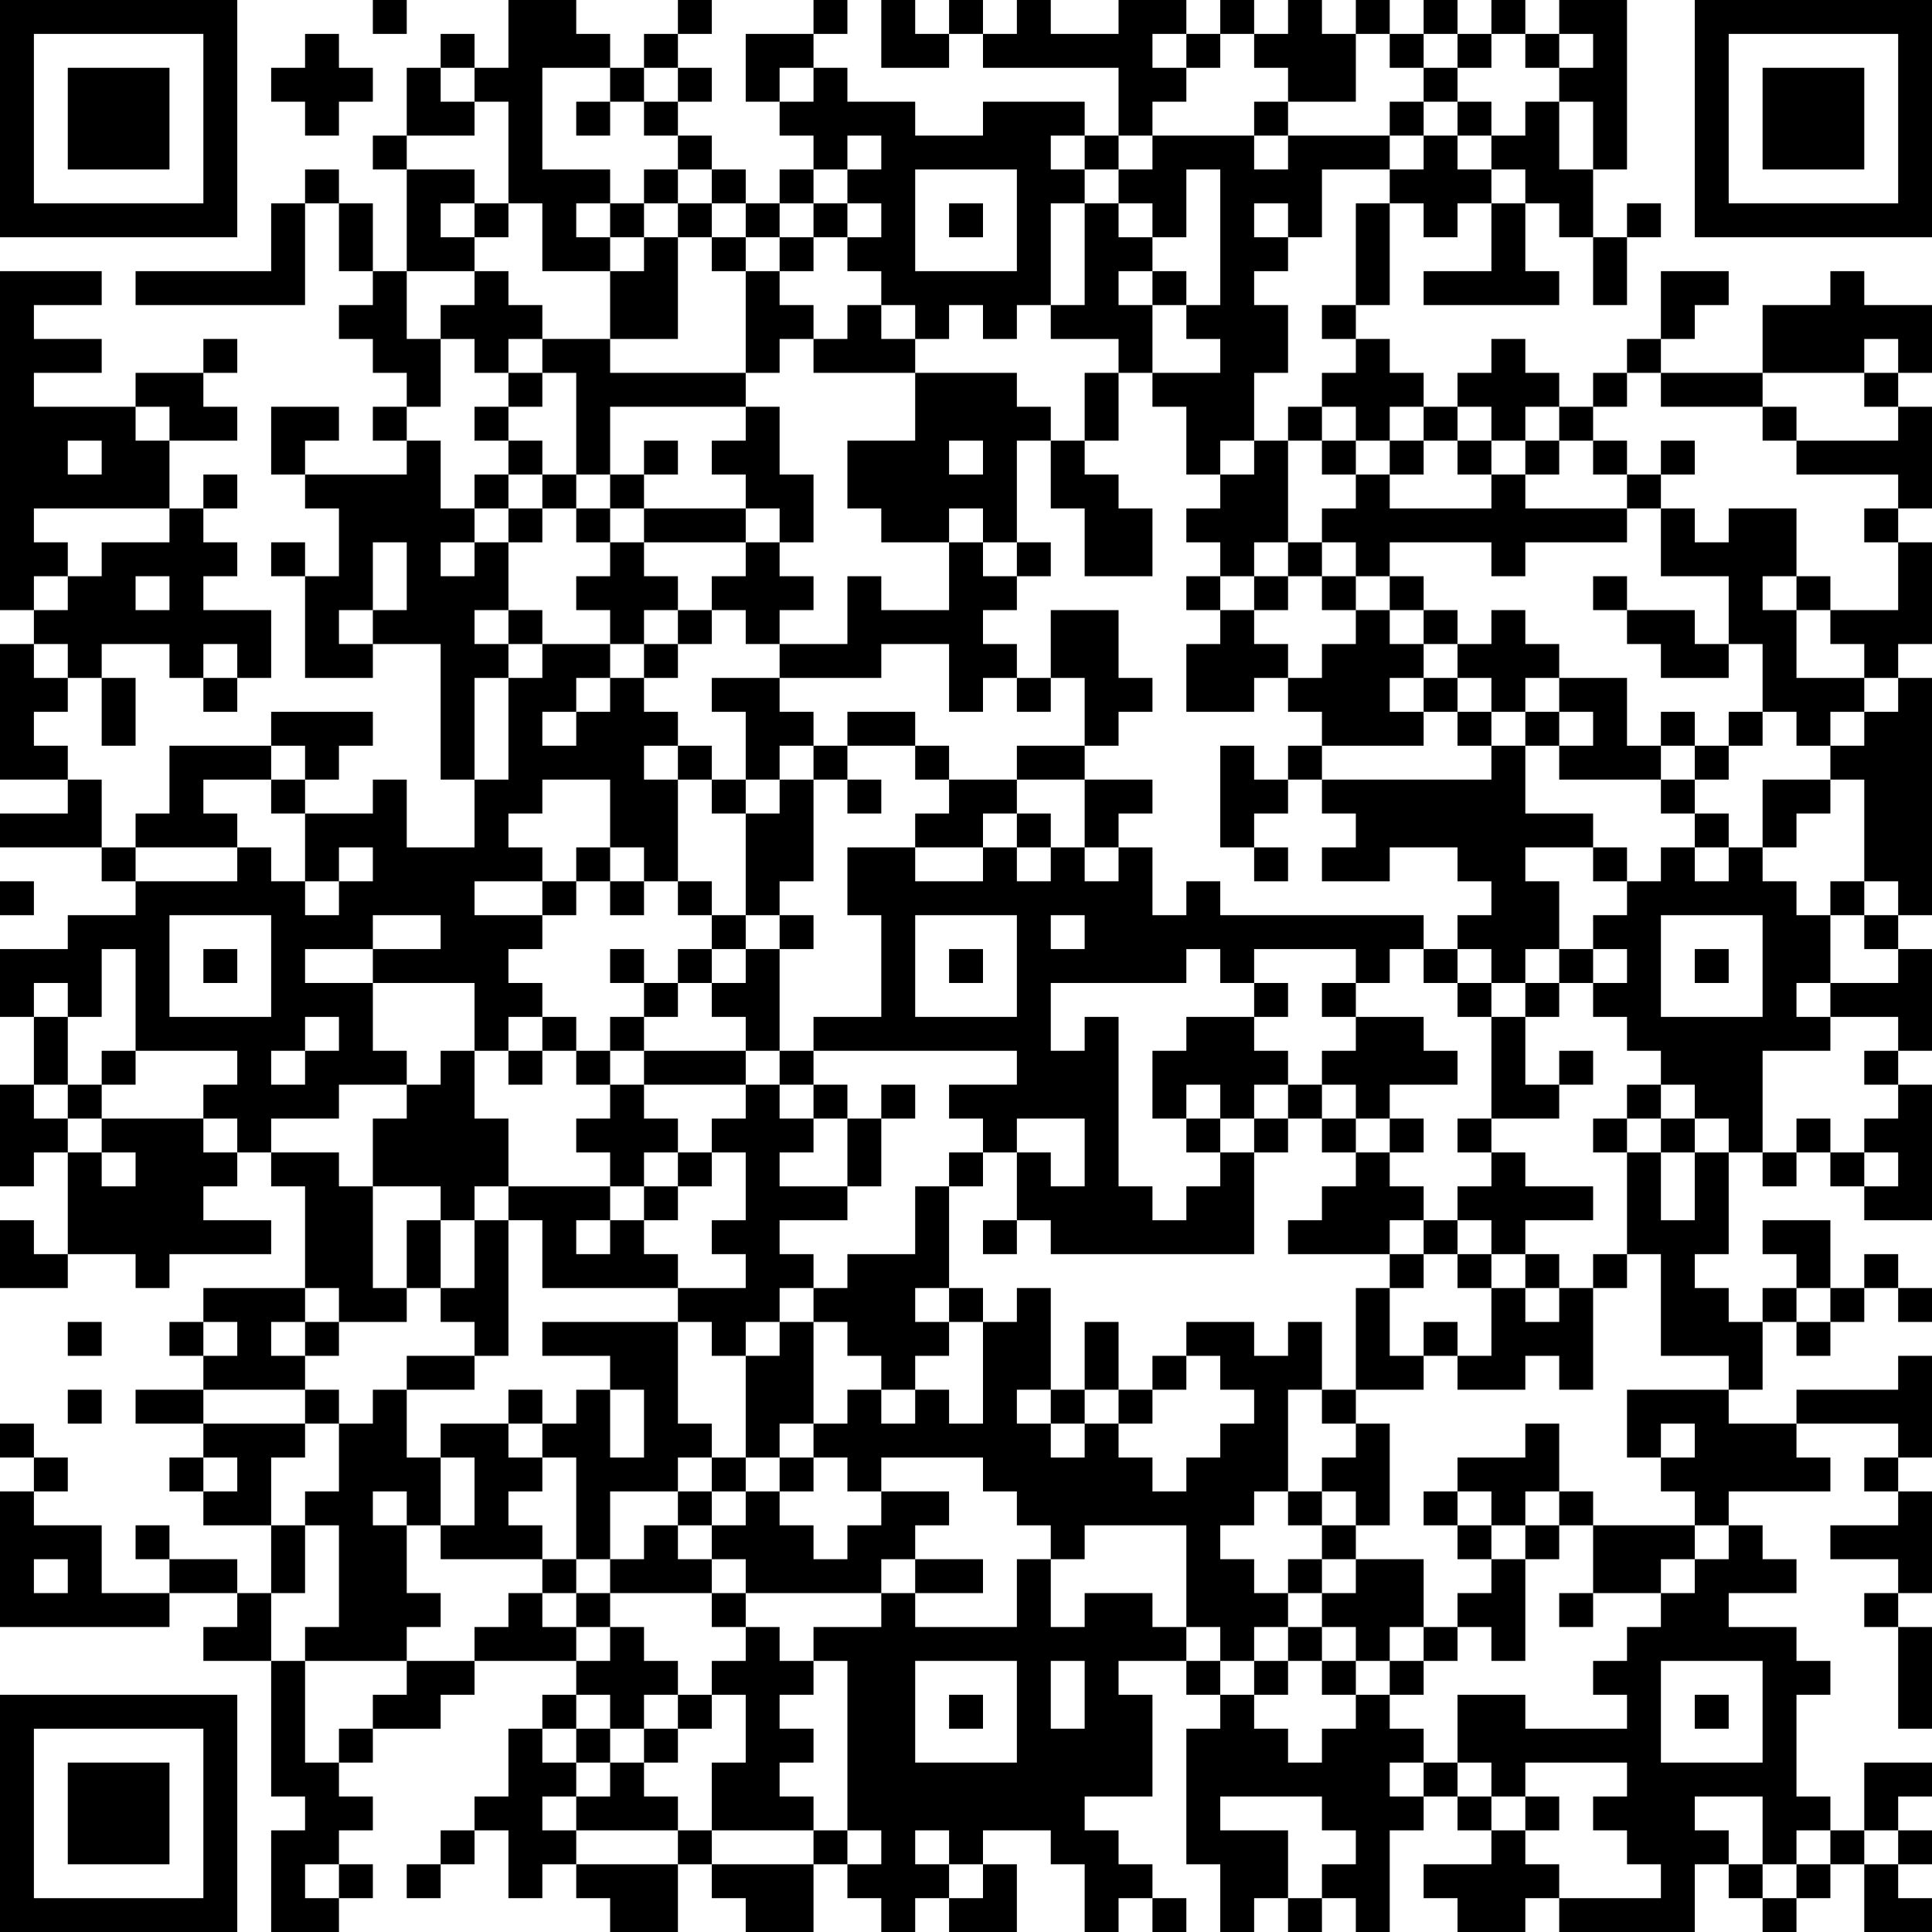 <?xml version="1.0" encoding="UTF-8"?>
<svg xmlns="http://www.w3.org/2000/svg" version="1.1" width="180" height="180" viewBox="0 0 180 180"><rect x="0" y="0" width="180" height="180" fill="#ffffff"/><g transform="scale(3.158)"><g transform="translate(0,0)"><path fill-rule="evenodd" d="M11 0L11 1L12 1L12 0ZM15 0L15 2L14 2L14 1L13 1L13 2L12 2L12 4L11 4L11 5L12 5L12 8L11 8L11 6L10 6L10 5L9 5L9 6L8 6L8 8L4 8L4 9L9 9L9 6L10 6L10 8L11 8L11 9L10 9L10 10L11 10L11 11L12 11L12 12L11 12L11 13L12 13L12 14L9 14L9 13L10 13L10 12L8 12L8 14L9 14L9 15L10 15L10 17L9 17L9 16L8 16L8 17L9 17L9 20L11 20L11 19L13 19L13 23L14 23L14 25L12 25L12 23L11 23L11 24L9 24L9 23L10 23L10 22L11 22L11 21L8 21L8 22L5 22L5 24L4 24L4 25L3 25L3 23L2 23L2 22L1 22L1 21L2 21L2 20L3 20L3 22L4 22L4 20L3 20L3 19L5 19L5 20L6 20L6 21L7 21L7 20L8 20L8 18L6 18L6 17L7 17L7 16L6 16L6 15L7 15L7 14L6 14L6 15L5 15L5 13L7 13L7 12L6 12L6 11L7 11L7 10L6 10L6 11L4 11L4 12L1 12L1 11L3 11L3 10L1 10L1 9L3 9L3 8L0 8L0 18L1 18L1 19L0 19L0 23L2 23L2 24L0 24L0 25L3 25L3 26L4 26L4 27L2 27L2 28L0 28L0 30L1 30L1 32L0 32L0 35L1 35L1 34L2 34L2 37L1 37L1 36L0 36L0 38L2 38L2 37L4 37L4 38L5 38L5 37L8 37L8 36L6 36L6 35L7 35L7 34L8 34L8 35L9 35L9 38L6 38L6 39L5 39L5 40L6 40L6 41L4 41L4 42L6 42L6 43L5 43L5 44L6 44L6 45L8 45L8 47L7 47L7 46L5 46L5 45L4 45L4 46L5 46L5 47L3 47L3 45L1 45L1 44L2 44L2 43L1 43L1 42L0 42L0 43L1 43L1 44L0 44L0 48L5 48L5 47L7 47L7 48L6 48L6 49L8 49L8 53L9 53L9 54L8 54L8 57L10 57L10 56L11 56L11 55L10 55L10 54L11 54L11 53L10 53L10 52L11 52L11 51L13 51L13 50L14 50L14 49L17 49L17 50L16 50L16 51L15 51L15 53L14 53L14 54L13 54L13 55L12 55L12 56L13 56L13 55L14 55L14 54L15 54L15 56L16 56L16 55L17 55L17 56L18 56L18 57L20 57L20 55L21 55L21 56L22 56L22 57L24 57L24 55L25 55L25 56L26 56L26 57L27 57L27 56L28 56L28 57L30 57L30 55L29 55L29 54L31 54L31 55L32 55L32 57L33 57L33 56L34 56L34 57L35 57L35 56L34 56L34 55L33 55L33 54L32 54L32 53L34 53L34 50L33 50L33 49L35 49L35 50L36 50L36 51L35 51L35 55L36 55L36 57L37 57L37 56L38 56L38 57L39 57L39 56L40 56L40 57L41 57L41 54L42 54L42 53L43 53L43 54L44 54L44 55L42 55L42 56L43 56L43 57L45 57L45 56L46 56L46 57L50 57L50 55L51 55L51 56L52 56L52 57L53 57L53 56L54 56L54 55L55 55L55 57L57 57L57 56L56 56L56 55L57 55L57 54L56 54L56 53L57 53L57 52L55 52L55 54L54 54L54 53L53 53L53 50L54 50L54 49L53 49L53 48L51 48L51 47L53 47L53 46L52 46L52 45L51 45L51 44L54 44L54 43L53 43L53 42L56 42L56 43L55 43L55 44L56 44L56 45L54 45L54 46L56 46L56 47L55 47L55 48L56 48L56 51L57 51L57 48L56 48L56 47L57 47L57 44L56 44L56 43L57 43L57 40L56 40L56 41L53 41L53 42L51 42L51 41L52 41L52 39L53 39L53 40L54 40L54 39L55 39L55 38L56 38L56 39L57 39L57 38L56 38L56 37L55 37L55 38L54 38L54 36L52 36L52 37L53 37L53 38L52 38L52 39L51 39L51 38L50 38L50 37L51 37L51 34L52 34L52 35L53 35L53 34L54 34L54 35L55 35L55 36L57 36L57 32L56 32L56 31L57 31L57 28L56 28L56 27L57 27L57 20L56 20L56 19L57 19L57 16L56 16L56 15L57 15L57 12L56 12L56 11L57 11L57 9L55 9L55 8L54 8L54 9L52 9L52 11L49 11L49 10L50 10L50 9L51 9L51 8L49 8L49 10L48 10L48 11L47 11L47 12L46 12L46 11L45 11L45 10L44 10L44 11L43 11L43 12L42 12L42 11L41 11L41 10L40 10L40 9L41 9L41 6L42 6L42 7L43 7L43 6L44 6L44 8L42 8L42 9L46 9L46 8L45 8L45 6L46 6L46 7L47 7L47 9L48 9L48 7L49 7L49 6L48 6L48 7L47 7L47 5L48 5L48 0L46 0L46 1L45 1L45 0L44 0L44 1L43 1L43 0L42 0L42 1L41 1L41 0L40 0L40 1L39 1L39 0L38 0L38 1L37 1L37 0L36 0L36 1L35 1L35 0L33 0L33 1L31 1L31 0L30 0L30 1L29 1L29 0L28 0L28 1L27 1L27 0L26 0L26 2L28 2L28 1L29 1L29 2L33 2L33 4L32 4L32 3L29 3L29 4L27 4L27 3L25 3L25 2L24 2L24 1L25 1L25 0L24 0L24 1L22 1L22 3L23 3L23 4L24 4L24 5L23 5L23 6L22 6L22 5L21 5L21 4L20 4L20 3L21 3L21 2L20 2L20 1L21 1L21 0L20 0L20 1L19 1L19 2L18 2L18 1L17 1L17 0ZM9 1L9 2L8 2L8 3L9 3L9 4L10 4L10 3L11 3L11 2L10 2L10 1ZM34 1L34 2L35 2L35 3L34 3L34 4L33 4L33 5L32 5L32 4L31 4L31 5L32 5L32 6L31 6L31 9L30 9L30 10L29 10L29 9L28 9L28 10L27 10L27 9L26 9L26 8L25 8L25 7L26 7L26 6L25 6L25 5L26 5L26 4L25 4L25 5L24 5L24 6L23 6L23 7L22 7L22 6L21 6L21 5L20 5L20 4L19 4L19 3L20 3L20 2L19 2L19 3L18 3L18 2L16 2L16 5L18 5L18 6L17 6L17 7L18 7L18 8L16 8L16 6L15 6L15 3L14 3L14 2L13 2L13 3L14 3L14 4L12 4L12 5L14 5L14 6L13 6L13 7L14 7L14 8L12 8L12 10L13 10L13 12L12 12L12 13L13 13L13 15L14 15L14 16L13 16L13 17L14 17L14 16L15 16L15 18L14 18L14 19L15 19L15 20L14 20L14 23L15 23L15 20L16 20L16 19L18 19L18 20L17 20L17 21L16 21L16 22L17 22L17 21L18 21L18 20L19 20L19 21L20 21L20 22L19 22L19 23L20 23L20 26L19 26L19 25L18 25L18 23L16 23L16 24L15 24L15 25L16 25L16 26L14 26L14 27L16 27L16 28L15 28L15 29L16 29L16 30L15 30L15 31L14 31L14 29L11 29L11 28L13 28L13 27L11 27L11 28L9 28L9 29L11 29L11 31L12 31L12 32L10 32L10 33L8 33L8 34L10 34L10 35L11 35L11 38L12 38L12 39L10 39L10 38L9 38L9 39L8 39L8 40L9 40L9 41L6 41L6 42L9 42L9 43L8 43L8 45L9 45L9 47L8 47L8 49L9 49L9 52L10 52L10 51L11 51L11 50L12 50L12 49L14 49L14 48L15 48L15 47L16 47L16 48L17 48L17 49L18 49L18 48L19 48L19 49L20 49L20 50L19 50L19 51L18 51L18 50L17 50L17 51L16 51L16 52L17 52L17 53L16 53L16 54L17 54L17 55L20 55L20 54L21 54L21 55L24 55L24 54L25 54L25 55L26 55L26 54L25 54L25 49L24 49L24 48L26 48L26 47L27 47L27 48L30 48L30 46L31 46L31 48L32 48L32 47L34 47L34 48L35 48L35 49L36 49L36 50L37 50L37 51L38 51L38 52L39 52L39 51L40 51L40 50L41 50L41 51L42 51L42 52L41 52L41 53L42 53L42 52L43 52L43 53L44 53L44 54L45 54L45 55L46 55L46 56L49 56L49 55L48 55L48 54L47 54L47 53L48 53L48 52L45 52L45 53L44 53L44 52L43 52L43 50L45 50L45 51L48 51L48 50L47 50L47 49L48 49L48 48L49 48L49 47L50 47L50 46L51 46L51 45L50 45L50 44L49 44L49 43L50 43L50 42L49 42L49 43L48 43L48 41L51 41L51 40L49 40L49 37L48 37L48 34L49 34L49 36L50 36L50 34L51 34L51 33L50 33L50 32L49 32L49 31L48 31L48 30L47 30L47 29L48 29L48 28L47 28L47 27L48 27L48 26L49 26L49 25L50 25L50 26L51 26L51 25L52 25L52 26L53 26L53 27L54 27L54 29L53 29L53 30L54 30L54 31L52 31L52 34L53 34L53 33L54 33L54 34L55 34L55 35L56 35L56 34L55 34L55 33L56 33L56 32L55 32L55 31L56 31L56 30L54 30L54 29L56 29L56 28L55 28L55 27L56 27L56 26L55 26L55 23L54 23L54 22L55 22L55 21L56 21L56 20L55 20L55 19L54 19L54 18L56 18L56 16L55 16L55 15L56 15L56 14L53 14L53 13L56 13L56 12L55 12L55 11L56 11L56 10L55 10L55 11L52 11L52 12L49 12L49 11L48 11L48 12L47 12L47 13L46 13L46 12L45 12L45 13L44 13L44 12L43 12L43 13L42 13L42 12L41 12L41 13L40 13L40 12L39 12L39 11L40 11L40 10L39 10L39 9L40 9L40 6L41 6L41 5L42 5L42 4L43 4L43 5L44 5L44 6L45 6L45 5L44 5L44 4L45 4L45 3L46 3L46 5L47 5L47 3L46 3L46 2L47 2L47 1L46 1L46 2L45 2L45 1L44 1L44 2L43 2L43 1L42 1L42 2L41 2L41 1L40 1L40 3L38 3L38 2L37 2L37 1L36 1L36 2L35 2L35 1ZM23 2L23 3L24 3L24 2ZM42 2L42 3L41 3L41 4L38 4L38 3L37 3L37 4L34 4L34 5L33 5L33 6L32 6L32 9L31 9L31 10L33 10L33 11L32 11L32 13L31 13L31 12L30 12L30 11L27 11L27 10L26 10L26 9L25 9L25 10L24 10L24 9L23 9L23 8L24 8L24 7L25 7L25 6L24 6L24 7L23 7L23 8L22 8L22 7L21 7L21 6L20 6L20 5L19 5L19 6L18 6L18 7L19 7L19 8L18 8L18 10L16 10L16 9L15 9L15 8L14 8L14 9L13 9L13 10L14 10L14 11L15 11L15 12L14 12L14 13L15 13L15 14L14 14L14 15L15 15L15 16L16 16L16 15L17 15L17 16L18 16L18 17L17 17L17 18L18 18L18 19L19 19L19 20L20 20L20 19L21 19L21 18L22 18L22 19L23 19L23 20L21 20L21 21L22 21L22 23L21 23L21 22L20 22L20 23L21 23L21 24L22 24L22 27L21 27L21 26L20 26L20 27L21 27L21 28L20 28L20 29L19 29L19 28L18 28L18 29L19 29L19 30L18 30L18 31L17 31L17 30L16 30L16 31L15 31L15 32L16 32L16 31L17 31L17 32L18 32L18 33L17 33L17 34L18 34L18 35L15 35L15 33L14 33L14 31L13 31L13 32L12 32L12 33L11 33L11 35L13 35L13 36L12 36L12 38L13 38L13 39L14 39L14 40L12 40L12 41L11 41L11 42L10 42L10 41L9 41L9 42L10 42L10 44L9 44L9 45L10 45L10 48L9 48L9 49L12 49L12 48L13 48L13 47L12 47L12 45L13 45L13 46L16 46L16 47L17 47L17 48L18 48L18 47L21 47L21 48L22 48L22 49L21 49L21 50L20 50L20 51L19 51L19 52L18 52L18 51L17 51L17 52L18 52L18 53L17 53L17 54L20 54L20 53L19 53L19 52L20 52L20 51L21 51L21 50L22 50L22 52L21 52L21 54L24 54L24 53L23 53L23 52L24 52L24 51L23 51L23 50L24 50L24 49L23 49L23 48L22 48L22 47L26 47L26 46L27 46L27 47L29 47L29 46L27 46L27 45L28 45L28 44L26 44L26 43L29 43L29 44L30 44L30 45L31 45L31 46L32 46L32 45L35 45L35 48L36 48L36 49L37 49L37 50L38 50L38 49L39 49L39 50L40 50L40 49L41 49L41 50L42 50L42 49L43 49L43 48L44 48L44 49L45 49L45 46L46 46L46 45L47 45L47 47L46 47L46 48L47 48L47 47L49 47L49 46L50 46L50 45L47 45L47 44L46 44L46 42L45 42L45 43L43 43L43 44L42 44L42 45L43 45L43 46L44 46L44 47L43 47L43 48L42 48L42 46L40 46L40 45L41 45L41 42L40 42L40 41L42 41L42 40L43 40L43 41L45 41L45 40L46 40L46 41L47 41L47 38L48 38L48 37L47 37L47 38L46 38L46 37L45 37L45 36L47 36L47 35L45 35L45 34L44 34L44 33L46 33L46 32L47 32L47 31L46 31L46 32L45 32L45 30L46 30L46 29L47 29L47 28L46 28L46 26L45 26L45 25L47 25L47 26L48 26L48 25L47 25L47 24L45 24L45 22L46 22L46 23L49 23L49 24L50 24L50 25L51 25L51 24L50 24L50 23L51 23L51 22L52 22L52 21L53 21L53 22L54 22L54 21L55 21L55 20L53 20L53 18L54 18L54 17L53 17L53 15L51 15L51 16L50 16L50 15L49 15L49 14L50 14L50 13L49 13L49 14L48 14L48 13L47 13L47 14L48 14L48 15L45 15L45 14L46 14L46 13L45 13L45 14L44 14L44 13L43 13L43 14L44 14L44 15L41 15L41 14L42 14L42 13L41 13L41 14L40 14L40 13L39 13L39 12L38 12L38 13L37 13L37 11L38 11L38 9L37 9L37 8L38 8L38 7L39 7L39 5L41 5L41 4L42 4L42 3L43 3L43 4L44 4L44 3L43 3L43 2ZM17 3L17 4L18 4L18 3ZM37 4L37 5L38 5L38 4ZM27 5L27 8L30 8L30 5ZM35 5L35 7L34 7L34 6L33 6L33 7L34 7L34 8L33 8L33 9L34 9L34 11L33 11L33 13L32 13L32 14L33 14L33 15L34 15L34 17L32 17L32 15L31 15L31 13L30 13L30 16L29 16L29 15L28 15L28 16L26 16L26 15L25 15L25 13L27 13L27 11L24 11L24 10L23 10L23 11L22 11L22 8L21 8L21 7L20 7L20 6L19 6L19 7L20 7L20 10L18 10L18 11L22 11L22 12L18 12L18 14L17 14L17 11L16 11L16 10L15 10L15 11L16 11L16 12L15 12L15 13L16 13L16 14L15 14L15 15L16 15L16 14L17 14L17 15L18 15L18 16L19 16L19 17L20 17L20 18L19 18L19 19L20 19L20 18L21 18L21 17L22 17L22 16L23 16L23 17L24 17L24 18L23 18L23 19L25 19L25 17L26 17L26 18L28 18L28 16L29 16L29 17L30 17L30 18L29 18L29 19L30 19L30 20L29 20L29 21L28 21L28 19L26 19L26 20L23 20L23 21L24 21L24 22L23 22L23 23L22 23L22 24L23 24L23 23L24 23L24 26L23 26L23 27L22 27L22 28L21 28L21 29L20 29L20 30L19 30L19 31L18 31L18 32L19 32L19 33L20 33L20 34L19 34L19 35L18 35L18 36L17 36L17 37L18 37L18 36L19 36L19 37L20 37L20 38L16 38L16 36L15 36L15 35L14 35L14 36L13 36L13 38L14 38L14 36L15 36L15 40L14 40L14 41L12 41L12 43L13 43L13 45L14 45L14 43L13 43L13 42L15 42L15 43L16 43L16 44L15 44L15 45L16 45L16 46L17 46L17 47L18 47L18 46L19 46L19 45L20 45L20 46L21 46L21 47L22 47L22 46L21 46L21 45L22 45L22 44L23 44L23 45L24 45L24 46L25 46L25 45L26 45L26 44L25 44L25 43L24 43L24 42L25 42L25 41L26 41L26 42L27 42L27 41L28 41L28 42L29 42L29 39L30 39L30 38L31 38L31 41L30 41L30 42L31 42L31 43L32 43L32 42L33 42L33 43L34 43L34 44L35 44L35 43L36 43L36 42L37 42L37 41L36 41L36 40L35 40L35 39L37 39L37 40L38 40L38 39L39 39L39 41L38 41L38 44L37 44L37 45L36 45L36 46L37 46L37 47L38 47L38 48L37 48L37 49L38 49L38 48L39 48L39 49L40 49L40 48L39 48L39 47L40 47L40 46L39 46L39 45L40 45L40 44L39 44L39 43L40 43L40 42L39 42L39 41L40 41L40 38L41 38L41 40L42 40L42 39L43 39L43 40L44 40L44 38L45 38L45 39L46 39L46 38L45 38L45 37L44 37L44 36L43 36L43 35L44 35L44 34L43 34L43 33L44 33L44 30L45 30L45 29L46 29L46 28L45 28L45 29L44 29L44 28L43 28L43 27L44 27L44 26L43 26L43 25L41 25L41 26L39 26L39 25L40 25L40 24L39 24L39 23L44 23L44 22L45 22L45 21L46 21L46 22L47 22L47 21L46 21L46 20L48 20L48 22L49 22L49 23L50 23L50 22L51 22L51 21L52 21L52 19L51 19L51 17L49 17L49 15L48 15L48 16L45 16L45 17L44 17L44 16L41 16L41 17L40 17L40 16L39 16L39 15L40 15L40 14L39 14L39 13L38 13L38 16L37 16L37 17L36 17L36 16L35 16L35 15L36 15L36 14L37 14L37 13L36 13L36 14L35 14L35 12L34 12L34 11L36 11L36 10L35 10L35 9L36 9L36 5ZM14 6L14 7L15 7L15 6ZM28 6L28 7L29 7L29 6ZM37 6L37 7L38 7L38 6ZM34 8L34 9L35 9L35 8ZM4 12L4 13L5 13L5 12ZM22 12L22 13L21 13L21 14L22 14L22 15L19 15L19 14L20 14L20 13L19 13L19 14L18 14L18 15L19 15L19 16L22 16L22 15L23 15L23 16L24 16L24 14L23 14L23 12ZM52 12L52 13L53 13L53 12ZM2 13L2 14L3 14L3 13ZM28 13L28 14L29 14L29 13ZM1 15L1 16L2 16L2 17L1 17L1 18L2 18L2 17L3 17L3 16L5 16L5 15ZM11 16L11 18L10 18L10 19L11 19L11 18L12 18L12 16ZM30 16L30 17L31 17L31 16ZM38 16L38 17L37 17L37 18L36 18L36 17L35 17L35 18L36 18L36 19L35 19L35 21L37 21L37 20L38 20L38 21L39 21L39 22L38 22L38 23L37 23L37 22L36 22L36 25L37 25L37 26L38 26L38 25L37 25L37 24L38 24L38 23L39 23L39 22L42 22L42 21L43 21L43 22L44 22L44 21L45 21L45 20L46 20L46 19L45 19L45 18L44 18L44 19L43 19L43 18L42 18L42 17L41 17L41 18L40 18L40 17L39 17L39 16ZM4 17L4 18L5 18L5 17ZM38 17L38 18L37 18L37 19L38 19L38 20L39 20L39 19L40 19L40 18L39 18L39 17ZM47 17L47 18L48 18L48 19L49 19L49 20L51 20L51 19L50 19L50 18L48 18L48 17ZM52 17L52 18L53 18L53 17ZM15 18L15 19L16 19L16 18ZM31 18L31 20L30 20L30 21L31 21L31 20L32 20L32 22L30 22L30 23L28 23L28 22L27 22L27 21L25 21L25 22L24 22L24 23L25 23L25 24L26 24L26 23L25 23L25 22L27 22L27 23L28 23L28 24L27 24L27 25L25 25L25 27L26 27L26 30L24 30L24 31L23 31L23 28L24 28L24 27L23 27L23 28L22 28L22 29L21 29L21 30L22 30L22 31L19 31L19 32L22 32L22 33L21 33L21 34L20 34L20 35L19 35L19 36L20 36L20 35L21 35L21 34L22 34L22 36L21 36L21 37L22 37L22 38L20 38L20 39L16 39L16 40L18 40L18 41L17 41L17 42L16 42L16 41L15 41L15 42L16 42L16 43L17 43L17 46L18 46L18 44L20 44L20 45L21 45L21 44L22 44L22 43L23 43L23 44L24 44L24 43L23 43L23 42L24 42L24 39L25 39L25 40L26 40L26 41L27 41L27 40L28 40L28 39L29 39L29 38L28 38L28 35L29 35L29 34L30 34L30 36L29 36L29 37L30 37L30 36L31 36L31 37L37 37L37 34L38 34L38 33L39 33L39 34L40 34L40 35L39 35L39 36L38 36L38 37L41 37L41 38L42 38L42 37L43 37L43 38L44 38L44 37L43 37L43 36L42 36L42 35L41 35L41 34L42 34L42 33L41 33L41 32L43 32L43 31L42 31L42 30L40 30L40 29L41 29L41 28L42 28L42 29L43 29L43 30L44 30L44 29L43 29L43 28L42 28L42 27L36 27L36 26L35 26L35 27L34 27L34 25L33 25L33 24L34 24L34 23L32 23L32 22L33 22L33 21L34 21L34 20L33 20L33 18ZM41 18L41 19L42 19L42 20L41 20L41 21L42 21L42 20L43 20L43 21L44 21L44 20L43 20L43 19L42 19L42 18ZM1 19L1 20L2 20L2 19ZM6 19L6 20L7 20L7 19ZM49 21L49 22L50 22L50 21ZM8 22L8 23L6 23L6 24L7 24L7 25L4 25L4 26L7 26L7 25L8 25L8 26L9 26L9 27L10 27L10 26L11 26L11 25L10 25L10 26L9 26L9 24L8 24L8 23L9 23L9 22ZM30 23L30 24L29 24L29 25L27 25L27 26L29 26L29 25L30 25L30 26L31 26L31 25L32 25L32 26L33 26L33 25L32 25L32 23ZM52 23L52 25L53 25L53 24L54 24L54 23ZM30 24L30 25L31 25L31 24ZM17 25L17 26L16 26L16 27L17 27L17 26L18 26L18 27L19 27L19 26L18 26L18 25ZM0 26L0 27L1 27L1 26ZM54 26L54 27L55 27L55 26ZM5 27L5 30L8 30L8 27ZM27 27L27 30L30 30L30 27ZM31 27L31 28L32 28L32 27ZM49 27L49 30L52 30L52 27ZM3 28L3 30L2 30L2 29L1 29L1 30L2 30L2 32L1 32L1 33L2 33L2 34L3 34L3 35L4 35L4 34L3 34L3 33L6 33L6 34L7 34L7 33L6 33L6 32L7 32L7 31L4 31L4 28ZM6 28L6 29L7 29L7 28ZM28 28L28 29L29 29L29 28ZM35 28L35 29L31 29L31 31L32 31L32 30L33 30L33 35L34 35L34 36L35 36L35 35L36 35L36 34L37 34L37 33L38 33L38 32L39 32L39 33L40 33L40 34L41 34L41 33L40 33L40 32L39 32L39 31L40 31L40 30L39 30L39 29L40 29L40 28L37 28L37 29L36 29L36 28ZM50 28L50 29L51 29L51 28ZM37 29L37 30L35 30L35 31L34 31L34 33L35 33L35 34L36 34L36 33L37 33L37 32L38 32L38 31L37 31L37 30L38 30L38 29ZM9 30L9 31L8 31L8 32L9 32L9 31L10 31L10 30ZM3 31L3 32L2 32L2 33L3 33L3 32L4 32L4 31ZM22 31L22 32L23 32L23 33L24 33L24 34L23 34L23 35L25 35L25 36L23 36L23 37L24 37L24 38L23 38L23 39L22 39L22 40L21 40L21 39L20 39L20 42L21 42L21 43L20 43L20 44L21 44L21 43L22 43L22 40L23 40L23 39L24 39L24 38L25 38L25 37L27 37L27 35L28 35L28 34L29 34L29 33L28 33L28 32L30 32L30 31L24 31L24 32L23 32L23 31ZM24 32L24 33L25 33L25 35L26 35L26 33L27 33L27 32L26 32L26 33L25 33L25 32ZM35 32L35 33L36 33L36 32ZM48 32L48 33L47 33L47 34L48 34L48 33L49 33L49 34L50 34L50 33L49 33L49 32ZM30 33L30 34L31 34L31 35L32 35L32 33ZM41 36L41 37L42 37L42 36ZM27 38L27 39L28 39L28 38ZM53 38L53 39L54 39L54 38ZM2 39L2 40L3 40L3 39ZM6 39L6 40L7 40L7 39ZM9 39L9 40L10 40L10 39ZM32 39L32 41L31 41L31 42L32 42L32 41L33 41L33 42L34 42L34 41L35 41L35 40L34 40L34 41L33 41L33 39ZM2 41L2 42L3 42L3 41ZM18 41L18 43L19 43L19 41ZM6 43L6 44L7 44L7 43ZM11 44L11 45L12 45L12 44ZM38 44L38 45L39 45L39 44ZM43 44L43 45L44 45L44 46L45 46L45 45L46 45L46 44L45 44L45 45L44 45L44 44ZM1 46L1 47L2 47L2 46ZM38 46L38 47L39 47L39 46ZM41 48L41 49L42 49L42 48ZM27 49L27 52L30 52L30 49ZM31 49L31 51L32 51L32 49ZM49 49L49 52L52 52L52 49ZM28 50L28 51L29 51L29 50ZM50 50L50 51L51 51L51 50ZM36 53L36 54L38 54L38 56L39 56L39 55L40 55L40 54L39 54L39 53ZM45 53L45 54L46 54L46 53ZM50 53L50 54L51 54L51 55L52 55L52 56L53 56L53 55L54 55L54 54L53 54L53 55L52 55L52 53ZM27 54L27 55L28 55L28 56L29 56L29 55L28 55L28 54ZM55 54L55 55L56 55L56 54ZM9 55L9 56L10 56L10 55ZM0 0L0 7L7 7L7 0ZM1 1L1 6L6 6L6 1ZM2 2L2 5L5 5L5 2ZM50 0L50 7L57 7L57 0ZM51 1L51 6L56 6L56 1ZM52 2L52 5L55 5L55 2ZM0 50L0 57L7 57L7 50ZM1 51L1 56L6 56L6 51ZM2 52L2 55L5 55L5 52Z" fill="#000000"/></g></g></svg>

